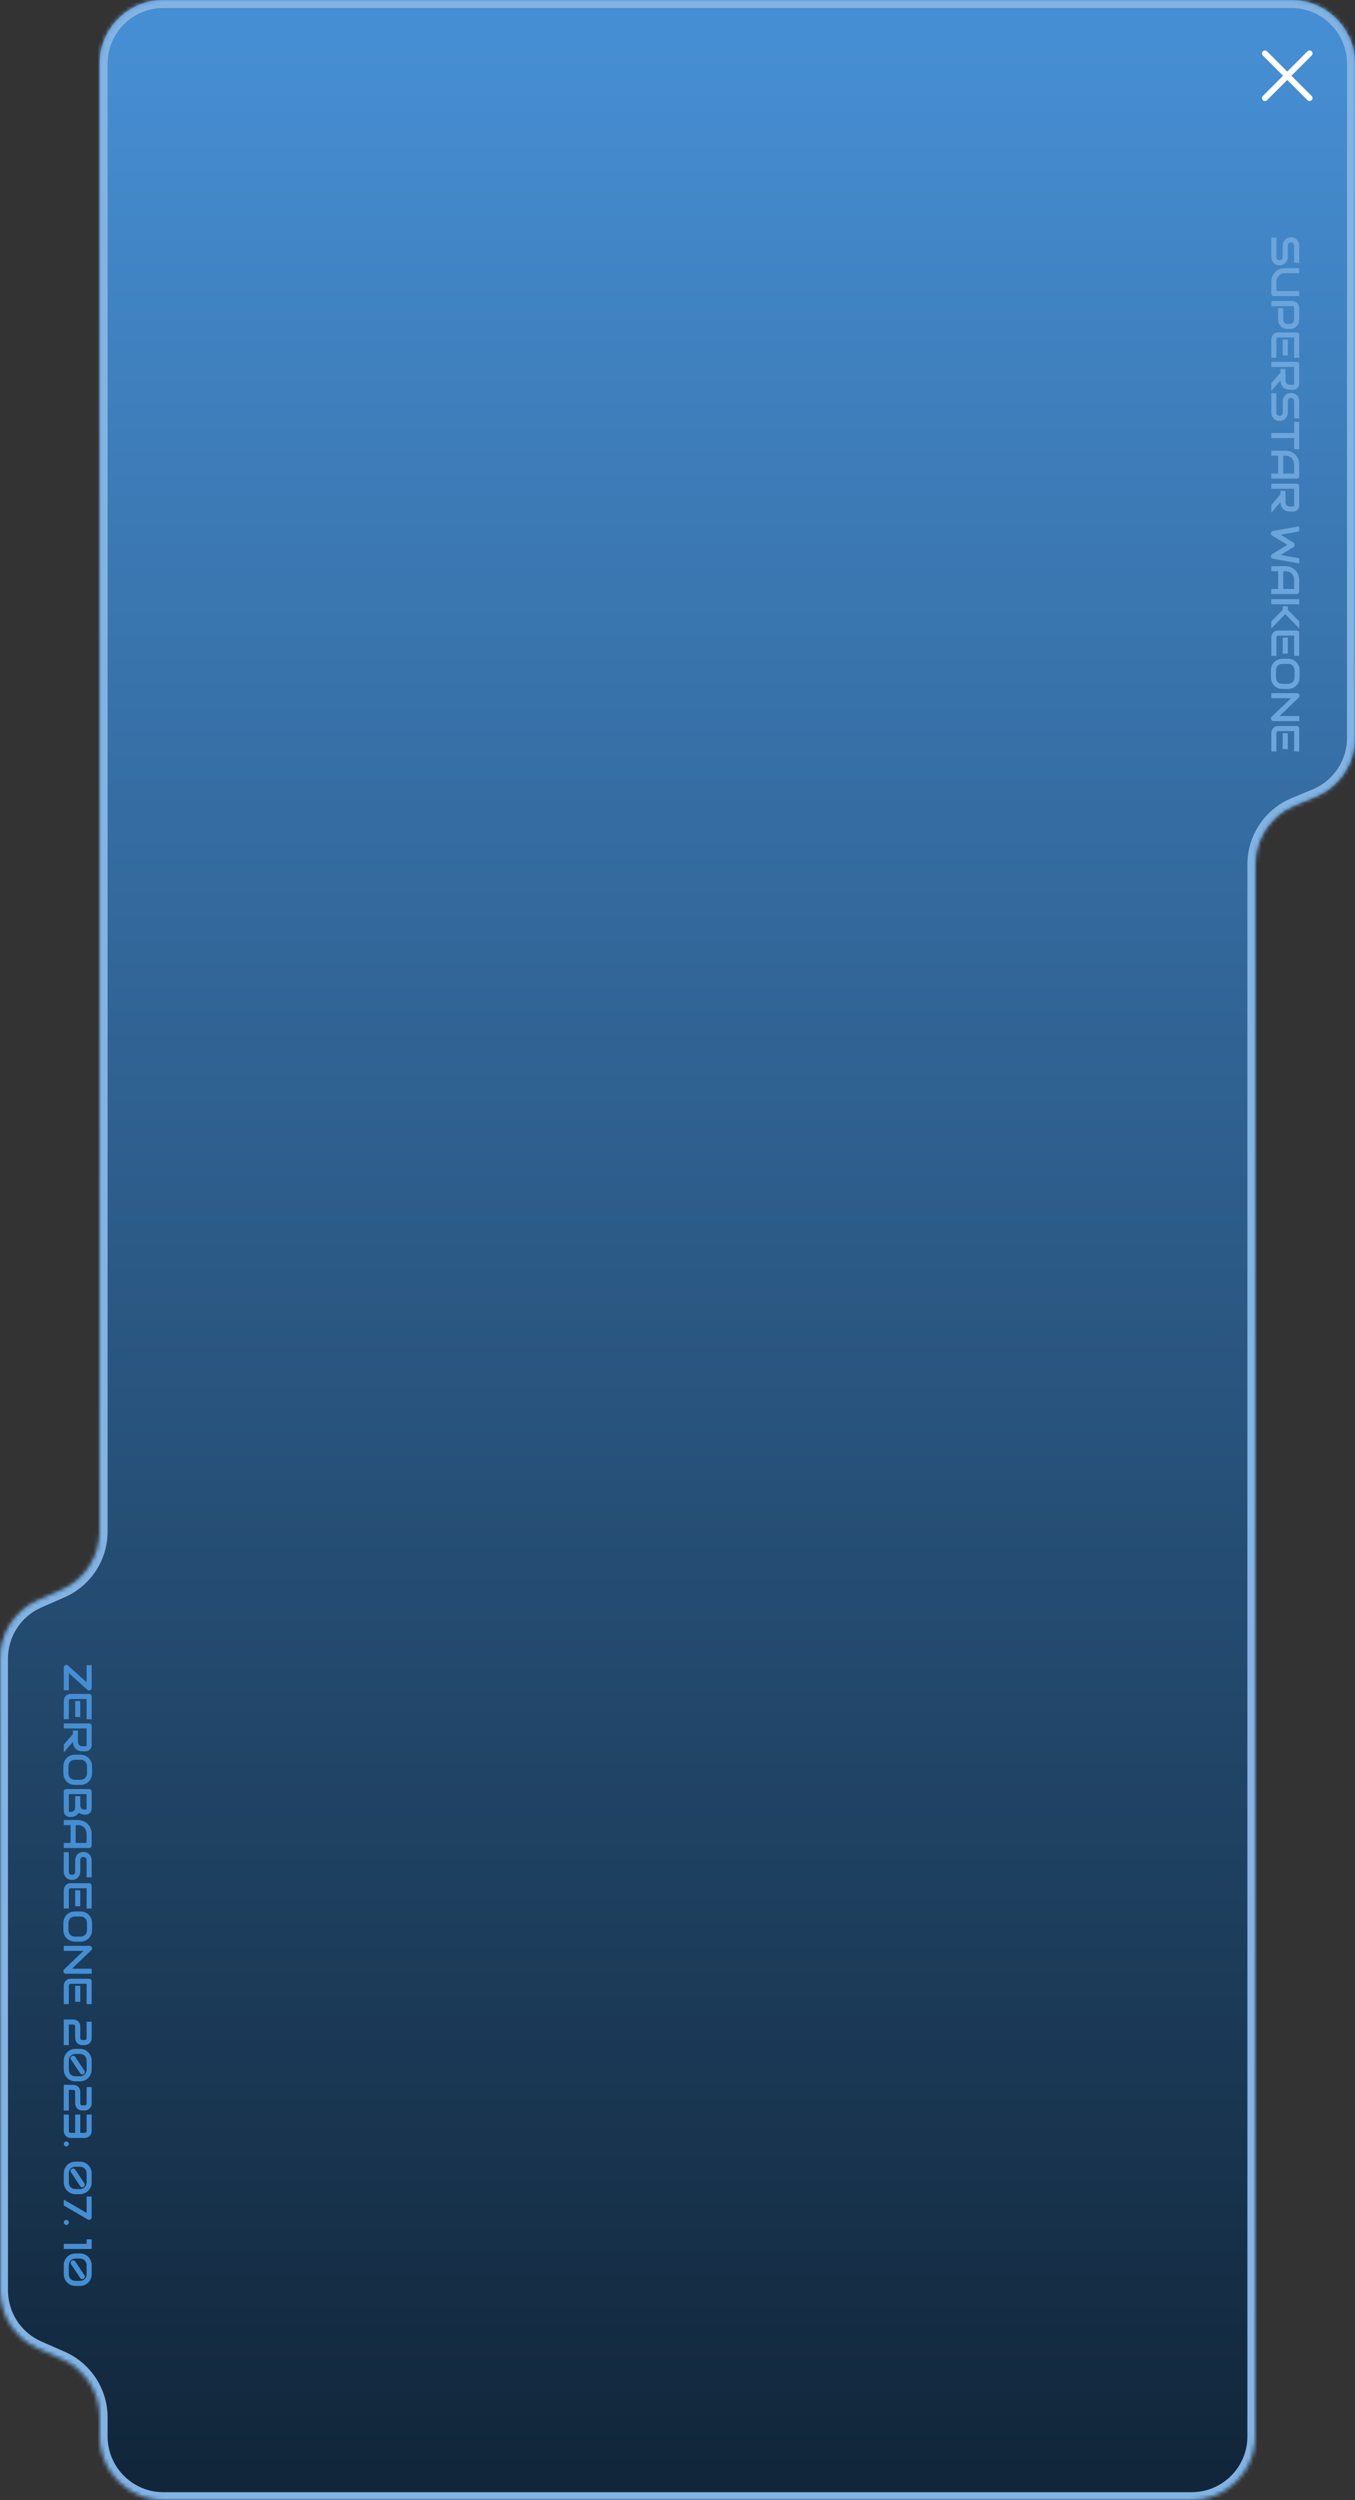 <svg width="340" height="627" viewBox="0 0 340 627" fill="none" xmlns="http://www.w3.org/2000/svg">
<rect x="0" y="0" width="340" height="627" fill="#333333" stroke="none"/>
<mask id="path-1-inside-1_2005_2720" fill="white">
<path fill-rule="evenodd" clip-rule="evenodd" d="M324 -6.99395e-07C332.836 -3.13138e-07 340 7.163 340 16L340 185.038C340 191.505 336.107 197.336 330.134 199.815L324.866 202.002C318.893 204.482 315 210.313 315 216.78L315 611C315 619.837 307.837 627 299 627L41 627C32.163 627 25 619.837 25 611L25 606.255C25 599.905 21.244 594.155 15.429 591.604L9.571 589.033C3.756 586.482 -2.53846e-05 580.732 -2.5107e-05 574.382L1.23357e-05 415.952C1.26133e-05 409.602 3.756 403.852 9.571 401.3L15.429 398.73C21.244 396.179 25 390.429 25 384.079L25 16C25 7.163 32.163 -1.3456e-05 41 -1.30697e-05L288.737 -2.2408e-06L324 -6.99395e-07Z"/>
</mask>
<path fill-rule="evenodd" clip-rule="evenodd" d="M324 -6.99395e-07C332.836 -3.13138e-07 340 7.163 340 16L340 185.038C340 191.505 336.107 197.336 330.134 199.815L324.866 202.002C318.893 204.482 315 210.313 315 216.78L315 611C315 619.837 307.837 627 299 627L41 627C32.163 627 25 619.837 25 611L25 606.255C25 599.905 21.244 594.155 15.429 591.604L9.571 589.033C3.756 586.482 -2.53846e-05 580.732 -2.5107e-05 574.382L1.23357e-05 415.952C1.26133e-05 409.602 3.756 403.852 9.571 401.3L15.429 398.73C21.244 396.179 25 390.429 25 384.079L25 16C25 7.163 32.163 -1.3456e-05 41 -1.30697e-05L288.737 -2.2408e-06L324 -6.99395e-07Z" fill="url(#paint0_linear_2005_2720)"/>
<path d="M15.429 398.73L14.625 396.899L15.429 398.73ZM1.23357e-05 415.952L-2 415.952L1.23357e-05 415.952ZM9.571 401.3L10.375 403.132L9.571 401.3ZM9.571 589.033L8.768 590.865L9.571 589.033ZM-2.5107e-05 574.382L2 574.382L-2.5107e-05 574.382ZM15.429 591.604L16.232 589.772L15.429 591.604ZM315 611L313 611L315 611ZM324.866 202.002L324.099 200.155L324.866 202.002ZM340 16L338 16L340 16ZM340 185.038L342 185.038L340 185.038ZM342 185.038L342 16L338 16L338 185.038L342 185.038ZM325.632 203.849L330.901 201.662L329.368 197.968L324.099 200.155L325.632 203.849ZM317 611L317 216.78L313 216.78L313 611L317 611ZM41 629L299 629L299 625L41 625L41 629ZM23 606.255L23 611L27 611L27 606.255L23 606.255ZM16.232 589.772L10.375 587.202L8.768 590.865L14.625 593.435L16.232 589.772ZM2 574.382L2 415.952L-2 415.952L-2 574.382L2 574.382ZM10.375 403.132L16.232 400.562L14.625 396.899L8.768 399.469L10.375 403.132ZM23 16L23 384.079L27 384.079L27 16L23 16ZM288.737 -2L41 -2L41 2L288.737 2L288.737 -2ZM324 -2L288.737 -2L288.737 2L324 2L324 -2ZM27 16C27 8.268 33.268 2 41 2L41 -2C31.059 -2 23 6.059 23 16L27 16ZM16.232 400.562C22.775 397.691 27 391.223 27 384.079L23 384.079C23 389.635 19.714 394.666 14.625 396.899L16.232 400.562ZM2 415.952C2 410.395 5.286 405.365 10.375 403.132L8.768 399.469C2.225 402.34 -2 408.808 -2 415.952L2 415.952ZM10.375 587.202C5.286 584.969 2 579.939 2 574.382L-2 574.382C-2 581.526 2.225 587.994 8.768 590.865L10.375 587.202ZM27 606.255C27 599.111 22.775 592.643 16.232 589.772L14.625 593.435C19.714 595.668 23 600.698 23 606.255L27 606.255ZM41 625C33.268 625 27 618.732 27 611L23 611C23 620.941 31.059 629 41 629L41 625ZM313 611C313 618.732 306.732 625 299 625L299 629C308.941 629 317 620.941 317 611L313 611ZM324.099 200.155C317.38 202.944 313 209.504 313 216.78L317 216.78C317 211.121 320.406 206.019 325.632 203.849L324.099 200.155ZM342 16C342 6.059 333.941 -2 324 -2L324 2C331.732 2 338 8.268 338 16L342 16ZM338 185.038C338 190.696 334.594 195.799 329.368 197.968L330.901 201.662C337.62 198.873 342 192.313 342 185.038L338 185.038Z" fill="#83B3E2" mask="url(#path-1-inside-1_2005_2720)"/>
<path d="M22.621 423.894C22.507 423.943 22.387 423.957 22.26 423.938C22.136 423.918 22.03 423.866 21.942 423.781L17.27 419.592L17.27 423.884L16 423.884L16 418.161C16 418.038 16.034 417.922 16.102 417.815C16.174 417.71 16.267 417.632 16.381 417.58C16.495 417.525 16.614 417.507 16.737 417.527C16.861 417.549 16.968 417.601 17.06 417.683L21.732 421.882L21.732 417.58L23.002 417.58L23.002 423.313C23.002 423.436 22.966 423.55 22.895 423.654C22.826 423.762 22.735 423.842 22.621 423.894ZM18.861 430.598L18.861 426.589L20.141 426.589L20.141 430.598L18.861 430.598ZM16 431.169L16 426.589C16 426.413 16.031 426.221 16.093 426.013C16.155 425.805 16.256 425.611 16.395 425.432C16.539 425.256 16.723 425.108 16.947 424.988C17.175 424.871 17.453 424.812 17.782 424.812L22.362 424.812C22.45 424.812 22.533 424.828 22.611 424.861C22.689 424.893 22.758 424.937 22.816 424.993C22.875 425.051 22.921 425.12 22.953 425.198C22.986 425.276 23.002 425.36 23.002 425.452L23.002 431.169L21.732 431.169L21.732 426.081L17.782 426.081C17.616 426.081 17.489 426.125 17.401 426.213C17.314 426.301 17.27 426.43 17.27 426.599L17.27 431.169L16 431.169ZM20.648 439.197C20.359 439.197 20.1 439.161 19.872 439.089C19.644 439.018 19.442 438.92 19.267 438.796C19.094 438.676 18.946 438.536 18.822 438.377C18.699 438.217 18.596 438.049 18.515 437.874C18.436 437.701 18.38 437.525 18.344 437.346C18.308 437.171 18.29 437.004 18.29 436.848L16 439.5L16 437.537L18.29 434.89L18.29 433.977L19.56 433.977L19.56 436.848C19.573 437.008 19.605 437.153 19.657 437.283C19.713 437.416 19.786 437.53 19.877 437.625C19.968 437.722 20.077 437.797 20.204 437.849C20.334 437.901 20.482 437.927 20.648 437.927L21.449 437.927C21.521 437.927 21.575 437.918 21.61 437.898C21.649 437.882 21.677 437.859 21.693 437.83C21.713 437.804 21.724 437.774 21.727 437.742C21.731 437.713 21.732 437.685 21.732 437.659L21.732 433.469L16 433.469L16 432.2L22.362 432.2C22.45 432.2 22.533 432.216 22.611 432.249C22.689 432.281 22.758 432.325 22.816 432.38C22.875 432.439 22.921 432.507 22.953 432.586C22.986 432.664 23.002 432.748 23.002 432.839L23.002 437.659C23.002 437.942 22.95 438.181 22.846 438.377C22.745 438.572 22.616 438.73 22.46 438.85C22.307 438.974 22.141 439.062 21.962 439.114C21.783 439.169 21.615 439.197 21.459 439.197L20.648 439.197ZM18.832 447.62C18.406 447.62 18.013 447.547 17.655 447.4C17.297 447.254 16.988 447.05 16.727 446.79C16.467 446.529 16.264 446.22 16.117 445.862C15.974 445.507 15.902 445.12 15.902 444.7L15.902 442.981C15.902 442.561 15.974 442.172 16.117 441.814C16.264 441.456 16.467 441.147 16.727 440.887C16.988 440.626 17.297 440.421 17.655 440.271C18.013 440.125 18.406 440.052 18.832 440.052L20.17 440.052C20.593 440.052 20.984 440.125 21.342 440.271C21.703 440.421 22.012 440.626 22.27 440.887C22.53 441.147 22.733 441.456 22.88 441.814C23.026 442.172 23.1 442.561 23.1 442.981L23.1 444.7C23.1 445.12 23.026 445.507 22.88 445.862C22.733 446.22 22.53 446.529 22.27 446.79C22.012 447.05 21.703 447.254 21.342 447.4C20.984 447.547 20.593 447.62 20.17 447.62L18.832 447.62ZM20.17 446.35C20.421 446.35 20.647 446.31 20.849 446.228C21.054 446.15 21.228 446.038 21.371 445.891C21.518 445.748 21.63 445.574 21.708 445.369C21.789 445.167 21.83 444.944 21.83 444.7L21.83 442.981C21.83 442.734 21.789 442.508 21.708 442.303C21.63 442.101 21.518 441.927 21.371 441.78C21.228 441.634 21.054 441.52 20.849 441.438C20.647 441.36 20.421 441.321 20.17 441.321L18.832 441.321C18.581 441.321 18.354 441.36 18.148 441.438C17.947 441.52 17.773 441.634 17.626 441.78C17.483 441.927 17.37 442.101 17.289 442.303C17.211 442.508 17.172 442.734 17.172 442.981L17.172 444.69C17.172 444.938 17.211 445.162 17.289 445.364C17.37 445.569 17.483 445.745 17.626 445.891C17.773 446.038 17.947 446.15 18.148 446.228C18.354 446.31 18.581 446.35 18.832 446.35L20.17 446.35ZM17.538 455.662C17.382 455.662 17.214 455.634 17.035 455.579C16.856 455.527 16.69 455.439 16.537 455.315C16.384 455.195 16.256 455.037 16.151 454.842C16.05 454.646 16 454.407 16 454.124L16 449.305C16 449.214 16.016 449.129 16.049 449.051C16.081 448.973 16.125 448.904 16.181 448.846C16.239 448.79 16.308 448.746 16.386 448.714C16.464 448.681 16.549 448.665 16.64 448.665L22.362 448.665C22.45 448.665 22.533 448.681 22.611 448.714C22.689 448.746 22.758 448.79 22.816 448.846C22.875 448.904 22.921 448.973 22.953 449.051C22.986 449.129 23.002 449.214 23.002 449.305L23.002 453.553C23.002 453.709 22.974 453.877 22.919 454.056C22.864 454.235 22.774 454.401 22.65 454.554C22.53 454.71 22.372 454.839 22.177 454.939C21.981 455.044 21.742 455.096 21.459 455.096L21.22 455.096C20.995 455.096 20.753 455.058 20.492 454.983C20.235 454.909 19.991 454.788 19.76 454.622C19.672 454.765 19.566 454.899 19.442 455.022C19.319 455.149 19.175 455.26 19.013 455.354C18.85 455.449 18.666 455.524 18.461 455.579C18.256 455.634 18.03 455.662 17.782 455.662L17.538 455.662ZM17.782 454.393C17.948 454.393 18.096 454.367 18.227 454.314C18.36 454.262 18.474 454.189 18.568 454.095C18.663 454 18.734 453.886 18.783 453.753C18.835 453.619 18.861 453.47 18.861 453.304L18.861 450.442L20.141 450.442L20.141 452.732C20.141 452.898 20.165 453.048 20.214 453.182C20.266 453.315 20.339 453.429 20.434 453.523C20.528 453.618 20.64 453.689 20.77 453.738C20.904 453.79 21.054 453.816 21.22 453.816L21.459 453.816C21.641 453.816 21.732 453.729 21.732 453.553L21.732 449.935L17.27 449.935L17.27 454.124C17.27 454.147 17.271 454.174 17.274 454.207C17.278 454.24 17.287 454.269 17.304 454.295C17.32 454.321 17.348 454.344 17.387 454.363C17.426 454.383 17.48 454.393 17.548 454.393L17.782 454.393ZM16 463.441L16 462.171L17.719 462.171L17.719 457.708L16 457.708L16 456.439L19.501 456.439C20.012 456.439 20.482 456.527 20.912 456.702C21.342 456.878 21.711 457.122 22.02 457.435C22.33 457.747 22.571 458.117 22.743 458.543C22.916 458.97 23.002 459.435 23.002 459.94L23.002 462.801C23.002 462.889 22.986 462.972 22.953 463.05C22.921 463.128 22.875 463.196 22.816 463.255C22.758 463.314 22.689 463.359 22.611 463.392C22.533 463.424 22.45 463.441 22.362 463.441L16 463.441ZM18.988 457.708L18.988 462.171L21.732 462.171L21.732 459.94C21.732 459.901 21.726 459.818 21.713 459.691C21.703 459.567 21.675 459.422 21.63 459.256C21.584 459.093 21.514 458.921 21.42 458.738C21.326 458.556 21.195 458.389 21.029 458.236C20.863 458.083 20.655 457.956 20.404 457.855C20.157 457.757 19.856 457.708 19.501 457.708L18.988 457.708ZM18.061 471.449C17.81 471.449 17.584 471.416 17.382 471.351C17.183 471.289 17.008 471.206 16.855 471.102C16.701 470.998 16.571 470.876 16.464 470.736C16.356 470.596 16.269 470.451 16.2 470.301C16.132 470.151 16.081 469.998 16.049 469.842C16.016 469.689 16 469.544 16 469.408L16 464.51L17.27 464.51L17.27 469.408C17.27 469.652 17.341 469.841 17.484 469.974C17.628 470.111 17.82 470.179 18.061 470.179C18.178 470.179 18.285 470.161 18.383 470.125C18.48 470.09 18.565 470.038 18.637 469.969C18.708 469.904 18.764 469.823 18.803 469.725C18.842 469.631 18.861 469.525 18.861 469.408L18.861 466.488C18.861 466.283 18.897 466.061 18.969 465.824C19.044 465.586 19.162 465.365 19.325 465.16C19.488 464.958 19.701 464.788 19.965 464.652C20.229 464.518 20.551 464.452 20.932 464.452C21.312 464.452 21.633 464.518 21.894 464.652C22.157 464.788 22.37 464.958 22.533 465.16C22.699 465.365 22.818 465.586 22.89 465.824C22.965 466.061 23.002 466.283 23.002 466.488L23.002 470.809L21.732 470.809L21.732 466.488C21.732 466.247 21.659 466.058 21.513 465.921C21.366 465.788 21.172 465.721 20.932 465.721C20.688 465.721 20.494 465.788 20.351 465.921C20.211 466.058 20.141 466.247 20.141 466.488L20.141 469.408L20.141 469.417C20.137 469.554 20.118 469.699 20.082 469.852C20.049 470.005 19.997 470.156 19.926 470.306C19.854 470.459 19.763 470.604 19.652 470.741C19.545 470.877 19.415 470.998 19.262 471.102C19.109 471.209 18.933 471.294 18.734 471.356C18.536 471.418 18.311 471.449 18.061 471.449ZM18.861 478.06L18.861 474.051L20.141 474.051L20.141 478.06L18.861 478.06ZM16 478.631L16 474.051C16 473.876 16.031 473.684 16.093 473.475C16.155 473.267 16.256 473.073 16.395 472.894C16.539 472.718 16.723 472.57 16.947 472.45C17.175 472.333 17.453 472.274 17.782 472.274L22.362 472.274C22.45 472.274 22.533 472.29 22.611 472.323C22.689 472.355 22.758 472.399 22.816 472.455C22.875 472.513 22.921 472.582 22.953 472.66C22.986 472.738 23.002 472.823 23.002 472.914L23.002 478.631L21.732 478.631L21.732 473.544L17.782 473.544C17.616 473.544 17.489 473.588 17.401 473.675C17.314 473.763 17.27 473.892 17.27 474.061L17.27 478.631L16 478.631ZM18.832 486.932C18.406 486.932 18.013 486.859 17.655 486.713C17.297 486.566 16.988 486.363 16.727 486.102C16.467 485.842 16.264 485.533 16.117 485.175C15.974 484.82 15.902 484.432 15.902 484.013L15.902 482.294C15.902 481.874 15.974 481.485 16.117 481.127C16.264 480.769 16.467 480.459 16.727 480.199C16.988 479.939 17.297 479.734 17.655 479.584C18.013 479.437 18.406 479.364 18.832 479.364L20.17 479.364C20.593 479.364 20.984 479.437 21.342 479.584C21.703 479.734 22.012 479.939 22.27 480.199C22.53 480.459 22.733 480.769 22.88 481.127C23.026 481.485 23.1 481.874 23.1 482.294L23.1 484.013C23.1 484.432 23.026 484.82 22.88 485.175C22.733 485.533 22.53 485.842 22.27 486.102C22.012 486.363 21.703 486.566 21.342 486.713C20.984 486.859 20.593 486.932 20.17 486.932L18.832 486.932ZM20.17 485.663C20.421 485.663 20.647 485.622 20.849 485.541C21.054 485.463 21.228 485.35 21.371 485.204C21.518 485.061 21.63 484.887 21.708 484.681C21.789 484.48 21.83 484.257 21.83 484.013L21.83 482.294C21.83 482.046 21.789 481.82 21.708 481.615C21.63 481.413 21.518 481.239 21.371 481.093C21.228 480.946 21.054 480.832 20.849 480.751C20.647 480.673 20.421 480.634 20.17 480.634L18.832 480.634C18.581 480.634 18.354 480.673 18.148 480.751C17.947 480.832 17.773 480.946 17.626 481.093C17.483 481.239 17.37 481.413 17.289 481.615C17.211 481.82 17.172 482.046 17.172 482.294L17.172 484.003C17.172 484.25 17.211 484.475 17.289 484.677C17.37 484.882 17.483 485.057 17.626 485.204C17.773 485.35 17.947 485.463 18.148 485.541C18.354 485.622 18.581 485.663 18.832 485.663L20.17 485.663ZM16.542 494.984C16.451 494.984 16.366 494.966 16.288 494.931C16.21 494.898 16.142 494.853 16.083 494.794C16.028 494.739 15.984 494.672 15.951 494.594C15.919 494.516 15.902 494.433 15.902 494.345C15.902 494.267 15.917 494.187 15.946 494.105C15.976 494.027 16.023 493.957 16.088 493.896L20.932 489.257L16 489.257L16 487.987L22.46 487.987C22.59 487.987 22.707 488.023 22.811 488.095C22.919 488.17 22.999 488.264 23.051 488.378C23.1 488.498 23.111 488.622 23.085 488.749C23.062 488.876 23.004 488.985 22.909 489.076L18.07 493.715L23.002 493.715L23.002 494.984L16.542 494.984ZM18.861 502.021L18.861 498.012L20.141 498.012L20.141 502.021L18.861 502.021ZM16 502.592L16 498.012C16 497.836 16.031 497.644 16.093 497.436C16.155 497.227 16.256 497.034 16.395 496.855C16.539 496.679 16.723 496.531 16.947 496.41C17.175 496.293 17.453 496.235 17.782 496.235L22.362 496.235C22.45 496.235 22.533 496.251 22.611 496.283C22.689 496.316 22.758 496.36 22.816 496.415C22.875 496.474 22.921 496.542 22.953 496.62C22.986 496.698 23.002 496.783 23.002 496.874L23.002 502.592L21.732 502.592L21.732 497.504L17.782 497.504C17.616 497.504 17.489 497.548 17.401 497.636C17.314 497.724 17.27 497.852 17.27 498.022L17.27 502.592L16 502.592ZM16 512.885L16 506.455L18.349 506.455C18.469 506.455 18.596 506.468 18.73 506.494C18.866 506.523 19.001 506.567 19.135 506.626C19.268 506.684 19.395 506.759 19.516 506.85C19.636 506.945 19.742 507.057 19.833 507.187C19.927 507.321 20.002 507.474 20.058 507.646C20.113 507.819 20.141 508.014 20.141 508.232L20.141 511.093C20.141 511.266 20.183 511.393 20.268 511.474C20.355 511.559 20.482 511.601 20.648 511.601L21.21 511.601C21.383 511.601 21.513 511.559 21.601 511.474C21.689 511.39 21.732 511.266 21.732 511.103L21.732 507.026L23.002 507.026L23.002 511.103C23.002 511.318 22.974 511.512 22.919 511.684C22.864 511.857 22.789 512.008 22.694 512.138C22.603 512.272 22.497 512.386 22.377 512.48C22.256 512.574 22.13 512.651 21.996 512.71C21.866 512.771 21.732 512.815 21.596 512.841C21.462 512.871 21.337 512.885 21.22 512.885L20.648 512.885C20.32 512.885 20.041 512.825 19.814 512.705C19.589 512.588 19.405 512.439 19.262 512.26C19.122 512.081 19.019 511.888 18.954 511.679C18.892 511.474 18.861 511.282 18.861 511.103L18.861 508.232C18.861 508.128 18.847 508.045 18.817 507.983C18.788 507.921 18.749 507.872 18.7 507.837C18.651 507.804 18.596 507.78 18.534 507.763C18.472 507.747 18.41 507.734 18.349 507.724L17.27 507.724L17.27 512.885L16 512.885ZM18.93 521.972C18.643 521.972 18.371 521.935 18.114 521.86C17.86 521.789 17.624 521.686 17.406 521.553C17.188 521.419 16.993 521.261 16.82 521.079C16.648 520.897 16.5 520.696 16.376 520.478C16.256 520.263 16.163 520.034 16.098 519.79C16.032 519.546 16 519.297 16 519.043L16 516.753C16 516.496 16.032 516.245 16.098 516.001C16.163 515.757 16.256 515.526 16.376 515.307C16.5 515.093 16.648 514.894 16.82 514.712C16.993 514.529 17.188 514.372 17.406 514.238C17.624 514.108 17.86 514.005 18.114 513.93C18.371 513.859 18.643 513.823 18.93 513.823L20.072 513.823C20.502 513.823 20.896 513.903 21.254 514.062C21.612 514.225 21.92 514.442 22.177 514.712C22.437 514.982 22.639 515.293 22.782 515.644C22.929 515.999 23.002 516.369 23.002 516.753L23.002 519.043C23.002 519.297 22.969 519.546 22.904 519.79C22.839 520.034 22.745 520.263 22.621 520.478C22.501 520.696 22.354 520.897 22.182 521.079C22.009 521.261 21.814 521.419 21.596 521.553C21.378 521.686 21.14 521.789 20.883 521.86C20.629 521.935 20.359 521.972 20.072 521.972L18.93 521.972ZM20.072 520.693C20.323 520.693 20.551 520.648 20.756 520.556C20.961 520.465 21.137 520.343 21.283 520.19C21.43 520.04 21.542 519.866 21.62 519.668C21.698 519.469 21.736 519.261 21.732 519.043L21.732 516.753C21.736 516.541 21.698 516.334 21.62 516.133C21.545 515.934 21.435 515.757 21.288 515.6C21.145 515.447 20.969 515.324 20.761 515.229C20.556 515.138 20.326 515.093 20.072 515.093L18.93 515.093C18.676 515.093 18.446 515.138 18.241 515.229C18.036 515.32 17.86 515.443 17.714 515.596C17.571 515.749 17.46 515.924 17.382 516.123C17.304 516.325 17.266 516.535 17.27 516.753L17.27 519.043C17.27 519.293 17.31 519.52 17.392 519.721C17.476 519.927 17.592 520.101 17.738 520.244C17.885 520.387 18.059 520.498 18.261 520.576C18.466 520.654 18.689 520.693 18.93 520.693L20.072 520.693ZM21 520.141C20.928 520.19 20.85 520.223 20.766 520.239C20.684 520.255 20.603 520.255 20.521 520.239C20.443 520.223 20.369 520.19 20.297 520.141C20.229 520.096 20.17 520.036 20.121 519.961L17.831 516.533C17.789 516.478 17.759 516.421 17.743 516.362C17.727 516.304 17.719 516.243 17.719 516.181C17.719 516.077 17.743 515.978 17.792 515.884C17.841 515.789 17.911 515.713 18.002 515.654C18.074 515.605 18.15 515.573 18.231 515.556C18.316 515.54 18.398 515.539 18.476 515.552C18.557 515.568 18.632 515.599 18.7 515.644C18.772 515.69 18.832 515.75 18.881 515.825L21.171 519.263C21.22 519.334 21.252 519.411 21.269 519.492C21.285 519.577 21.285 519.658 21.269 519.736C21.252 519.818 21.221 519.892 21.176 519.961C21.13 520.032 21.072 520.093 21 520.141ZM16 529.272L16 522.842L18.349 522.842C18.469 522.842 18.596 522.855 18.73 522.881C18.866 522.91 19.001 522.954 19.135 523.013C19.268 523.071 19.395 523.146 19.516 523.237C19.636 523.332 19.742 523.444 19.833 523.574C19.927 523.708 20.002 523.861 20.058 524.033C20.113 524.206 20.141 524.401 20.141 524.619L20.141 527.48C20.141 527.653 20.183 527.78 20.268 527.861C20.355 527.946 20.482 527.988 20.648 527.988L21.21 527.988C21.383 527.988 21.513 527.946 21.601 527.861C21.689 527.777 21.732 527.653 21.732 527.49L21.732 523.413L23.002 523.413L23.002 527.49C23.002 527.705 22.974 527.899 22.919 528.071C22.864 528.244 22.789 528.395 22.694 528.525C22.603 528.659 22.497 528.773 22.377 528.867C22.256 528.962 22.13 529.038 21.996 529.097C21.866 529.159 21.732 529.202 21.596 529.229C21.462 529.258 21.337 529.272 21.22 529.272L20.648 529.272C20.32 529.272 20.041 529.212 19.814 529.092C19.589 528.975 19.405 528.826 19.262 528.647C19.122 528.468 19.019 528.275 18.954 528.066C18.892 527.861 18.861 527.669 18.861 527.49L18.861 524.619C18.861 524.515 18.847 524.432 18.817 524.37C18.788 524.308 18.749 524.259 18.7 524.224C18.651 524.191 18.596 524.167 18.534 524.15C18.472 524.134 18.41 524.121 18.349 524.111L17.27 524.111L17.27 529.272L16 529.272ZM17.782 536.162C17.453 536.162 17.175 536.102 16.947 535.982C16.723 535.864 16.539 535.716 16.395 535.537C16.256 535.362 16.155 535.169 16.093 534.961C16.031 534.753 16 534.559 16 534.38L16 530.308L17.27 530.308L17.27 534.38C17.27 534.553 17.314 534.68 17.401 534.761C17.489 534.846 17.616 534.888 17.782 534.888L18.861 534.888L18.861 530.308L20.141 530.308L20.141 534.888L21.21 534.888C21.558 534.888 21.732 534.719 21.732 534.38L21.732 530.308L23.002 530.308L23.002 534.38C23.002 534.598 22.974 534.793 22.919 534.966C22.864 535.139 22.789 535.29 22.694 535.42C22.603 535.554 22.497 535.668 22.377 535.762C22.256 535.856 22.13 535.933 21.996 535.991C21.866 536.05 21.732 536.092 21.596 536.118C21.462 536.148 21.337 536.162 21.22 536.162L17.782 536.162ZM16.64 538.306C16.552 538.306 16.469 538.288 16.391 538.252C16.316 538.22 16.249 538.174 16.19 538.116C16.135 538.06 16.091 537.994 16.059 537.915C16.026 537.841 16.01 537.761 16.01 537.676C16.01 537.588 16.026 537.505 16.059 537.427C16.091 537.352 16.135 537.286 16.19 537.227C16.249 537.172 16.316 537.128 16.391 537.095C16.469 537.063 16.552 537.046 16.64 537.046C16.724 537.046 16.804 537.063 16.879 537.095C16.957 537.128 17.024 537.172 17.079 537.227C17.138 537.286 17.183 537.352 17.216 537.427C17.252 537.505 17.27 537.588 17.27 537.676C17.27 537.761 17.252 537.841 17.216 537.915C17.183 537.994 17.138 538.06 17.079 538.116C17.024 538.174 16.957 538.22 16.879 538.252C16.804 538.288 16.724 538.306 16.64 538.306ZM18.93 550.26C18.643 550.26 18.371 550.222 18.114 550.147C17.86 550.076 17.624 549.973 17.406 549.84C17.188 549.706 16.993 549.548 16.82 549.366C16.648 549.184 16.5 548.984 16.376 548.765C16.256 548.551 16.163 548.321 16.098 548.077C16.032 547.833 16 547.584 16 547.33L16 545.04C16 544.783 16.032 544.532 16.098 544.288C16.163 544.044 16.256 543.813 16.376 543.595C16.5 543.38 16.648 543.181 16.82 542.999C16.993 542.817 17.188 542.659 17.406 542.525C17.624 542.395 17.86 542.292 18.114 542.218C18.371 542.146 18.643 542.11 18.93 542.11L20.072 542.11C20.502 542.11 20.896 542.19 21.254 542.349C21.612 542.512 21.92 542.729 22.177 542.999C22.437 543.269 22.639 543.58 22.782 543.931C22.929 544.286 23.002 544.656 23.002 545.04L23.002 547.33C23.002 547.584 22.969 547.833 22.904 548.077C22.839 548.321 22.745 548.551 22.621 548.765C22.501 548.984 22.354 549.184 22.182 549.366C22.009 549.548 21.814 549.706 21.596 549.84C21.378 549.973 21.14 550.076 20.883 550.147C20.629 550.222 20.359 550.26 20.072 550.26L18.93 550.26ZM20.072 548.98C20.323 548.98 20.551 548.935 20.756 548.844C20.961 548.752 21.137 548.63 21.283 548.477C21.43 548.328 21.542 548.153 21.62 547.955C21.698 547.756 21.736 547.548 21.732 547.33L21.732 545.04C21.736 544.828 21.698 544.622 21.62 544.42C21.545 544.221 21.435 544.044 21.288 543.888C21.145 543.735 20.969 543.611 20.761 543.516C20.556 543.425 20.326 543.38 20.072 543.38L18.93 543.38C18.676 543.38 18.446 543.425 18.241 543.516C18.036 543.608 17.86 543.73 17.714 543.883C17.571 544.036 17.46 544.211 17.382 544.41C17.304 544.612 17.266 544.822 17.27 545.04L17.27 547.33C17.27 547.581 17.31 547.807 17.392 548.009C17.476 548.214 17.592 548.388 17.738 548.531C17.885 548.674 18.059 548.785 18.261 548.863C18.466 548.941 18.689 548.98 18.93 548.98L20.072 548.98ZM21 548.429C20.928 548.477 20.85 548.51 20.766 548.526C20.684 548.542 20.603 548.542 20.521 548.526C20.443 548.51 20.369 548.477 20.297 548.429C20.229 548.383 20.17 548.323 20.121 548.248L17.831 544.82C17.789 544.765 17.759 544.708 17.743 544.649C17.727 544.591 17.719 544.53 17.719 544.469C17.719 544.364 17.743 544.265 17.792 544.171C17.841 544.076 17.911 544 18.002 543.941C18.074 543.892 18.15 543.86 18.231 543.844C18.316 543.827 18.398 543.826 18.476 543.839C18.557 543.855 18.632 543.886 18.7 543.931C18.772 543.977 18.832 544.037 18.881 544.112L21.171 547.55C21.22 547.621 21.252 547.698 21.268 547.779C21.285 547.864 21.285 547.945 21.268 548.023C21.252 548.105 21.221 548.179 21.176 548.248C21.13 548.319 21.072 548.38 21 548.429ZM22.68 556.622C22.579 556.677 22.471 556.705 22.357 556.705C22.247 556.705 22.141 556.677 22.04 556.622L16 553.102L16 551.632L21.732 554.962L21.732 550.851L23.002 550.851L23.002 556.07C23.002 556.184 22.973 556.29 22.914 556.388C22.859 556.489 22.781 556.567 22.68 556.622ZM16.64 557.985C16.552 557.985 16.469 557.967 16.391 557.931C16.316 557.898 16.249 557.853 16.19 557.794C16.135 557.739 16.091 557.672 16.059 557.594C16.026 557.519 16.01 557.439 16.01 557.355C16.01 557.267 16.026 557.184 16.059 557.106C16.091 557.031 16.135 556.964 16.19 556.905C16.249 556.85 16.316 556.806 16.391 556.774C16.469 556.741 16.552 556.725 16.64 556.725C16.724 556.725 16.804 556.741 16.879 556.774C16.957 556.806 17.024 556.85 17.079 556.905C17.138 556.964 17.183 557.031 17.216 557.106C17.252 557.184 17.27 557.267 17.27 557.355C17.27 557.439 17.252 557.519 17.216 557.594C17.183 557.672 17.138 557.739 17.079 557.794C17.024 557.853 16.957 557.898 16.879 557.931C16.804 557.967 16.724 557.985 16.64 557.985ZM16 564.001L16 562.726L21.732 562.726L21.732 561.579L23.002 561.579L23.002 564.001L16 564.001ZM18.93 573.283C18.643 573.283 18.371 573.246 18.114 573.171C17.86 573.099 17.624 572.997 17.406 572.863C17.188 572.73 16.993 572.572 16.82 572.389C16.648 572.207 16.5 572.007 16.376 571.789C16.256 571.574 16.163 571.345 16.098 571.1C16.032 570.856 16 570.607 16 570.353L16 568.063C16 567.806 16.032 567.555 16.098 567.311C16.163 567.067 16.256 566.836 16.376 566.618C16.5 566.403 16.648 566.205 16.82 566.022C16.993 565.84 17.188 565.682 17.406 565.549C17.624 565.418 17.86 565.316 18.114 565.241C18.371 565.169 18.643 565.134 18.93 565.134L20.072 565.134C20.502 565.134 20.896 565.213 21.254 565.373C21.612 565.536 21.92 565.752 22.177 566.022C22.437 566.292 22.639 566.603 22.782 566.955C22.929 567.31 23.002 567.679 23.002 568.063L23.002 570.353C23.002 570.607 22.969 570.856 22.904 571.1C22.839 571.345 22.745 571.574 22.621 571.789C22.501 572.007 22.354 572.207 22.182 572.389C22.009 572.572 21.814 572.73 21.596 572.863C21.378 572.997 21.14 573.099 20.883 573.171C20.629 573.246 20.359 573.283 20.072 573.283L18.93 573.283ZM20.072 572.004C20.323 572.004 20.551 571.958 20.756 571.867C20.961 571.776 21.137 571.654 21.283 571.501C21.43 571.351 21.542 571.177 21.62 570.978C21.698 570.78 21.736 570.571 21.732 570.353L21.732 568.063C21.736 567.852 21.698 567.645 21.62 567.443C21.545 567.245 21.435 567.067 21.288 566.911C21.145 566.758 20.969 566.634 20.761 566.54C20.556 566.449 20.326 566.403 20.072 566.403L18.93 566.403C18.676 566.403 18.446 566.449 18.241 566.54C18.036 566.631 17.86 566.753 17.714 566.906C17.571 567.059 17.46 567.235 17.382 567.433C17.304 567.635 17.266 567.845 17.27 568.063L17.27 570.353C17.27 570.604 17.31 570.83 17.392 571.032C17.476 571.237 17.592 571.411 17.738 571.554C17.885 571.698 18.059 571.808 18.261 571.887C18.466 571.965 18.689 572.004 18.93 572.004L20.072 572.004ZM21 571.452C20.928 571.501 20.85 571.533 20.766 571.55C20.684 571.566 20.603 571.566 20.521 571.55C20.443 571.533 20.369 571.501 20.297 571.452C20.229 571.406 20.17 571.346 20.121 571.271L17.831 567.844C17.789 567.788 17.759 567.731 17.743 567.673C17.727 567.614 17.719 567.554 17.719 567.492C17.719 567.388 17.743 567.289 17.792 567.194C17.841 567.1 17.911 567.023 18.002 566.965C18.074 566.916 18.15 566.883 18.231 566.867C18.316 566.851 18.398 566.849 18.476 566.862C18.557 566.878 18.632 566.909 18.7 566.955C18.772 567 18.832 567.061 18.881 567.136L21.171 570.573C21.22 570.645 21.252 570.721 21.268 570.803C21.285 570.887 21.285 570.969 21.268 571.047C21.252 571.128 21.221 571.203 21.176 571.271C21.13 571.343 21.072 571.403 21 571.452Z" fill="#468ED3"/>
<path d="M321.061 66.533C320.81 66.533 320.584 66.5 320.382 66.435C320.183 66.373 320.007 66.29 319.854 66.186C319.701 66.082 319.571 65.96 319.464 65.82C319.356 65.68 319.269 65.535 319.2 65.385C319.132 65.235 319.081 65.082 319.049 64.926C319.016 64.773 319 64.628 319 64.492L319 59.594L320.27 59.594L320.27 64.492C320.27 64.736 320.341 64.924 320.484 65.058C320.628 65.195 320.82 65.263 321.061 65.263C321.178 65.263 321.285 65.245 321.383 65.209C321.48 65.174 321.565 65.121 321.637 65.053C321.708 64.988 321.764 64.907 321.803 64.809C321.842 64.715 321.861 64.609 321.861 64.492L321.861 61.572C321.861 61.367 321.897 61.145 321.969 60.908C322.044 60.67 322.162 60.449 322.325 60.244C322.488 60.042 322.701 59.873 322.965 59.736C323.229 59.602 323.551 59.535 323.932 59.535C324.312 59.535 324.633 59.602 324.894 59.736C325.157 59.873 325.37 60.042 325.533 60.244C325.699 60.449 325.818 60.67 325.89 60.908C325.965 61.145 326.002 61.367 326.002 61.572L326.002 65.893L324.732 65.893L324.732 61.572C324.732 61.331 324.659 61.142 324.513 61.005C324.366 60.872 324.173 60.805 323.932 60.805C323.687 60.805 323.494 60.872 323.351 61.005C323.211 61.142 323.141 61.331 323.141 61.572L323.141 64.492L323.141 64.501C323.137 64.638 323.118 64.783 323.082 64.936C323.049 65.089 322.997 65.24 322.926 65.39C322.854 65.543 322.763 65.688 322.652 65.825C322.545 65.961 322.415 66.082 322.262 66.186C322.109 66.293 321.933 66.378 321.734 66.44C321.536 66.502 321.311 66.533 321.061 66.533ZM319.64 74.248C319.549 74.248 319.464 74.231 319.386 74.199C319.308 74.166 319.239 74.121 319.181 74.062C319.125 74.004 319.081 73.935 319.049 73.857C319.016 73.779 319 73.696 319 73.608L319 70.747C319 70.477 319.029 70.203 319.088 69.926C319.146 69.65 319.236 69.381 319.356 69.121C319.48 68.864 319.636 68.621 319.825 68.393C320.014 68.165 320.237 67.965 320.494 67.793C320.755 67.623 321.051 67.49 321.383 67.392C321.718 67.294 322.091 67.246 322.501 67.246L326.002 67.246L326.002 68.515L322.501 68.515C322.143 68.515 321.84 68.564 321.593 68.662C321.345 68.763 321.139 68.89 320.973 69.043C320.807 69.196 320.676 69.363 320.582 69.546C320.488 69.728 320.418 69.9 320.372 70.063C320.326 70.229 320.297 70.374 320.284 70.498C320.274 70.625 320.27 70.708 320.27 70.747L320.27 72.978L326.002 72.978L326.002 74.248L319.64 74.248ZM323.072 82.505C322.783 82.505 322.524 82.469 322.296 82.397C322.068 82.326 321.866 82.228 321.69 82.104C321.518 81.984 321.37 81.844 321.246 81.684C321.122 81.525 321.021 81.357 320.943 81.181C320.865 81.009 320.808 80.833 320.772 80.654C320.737 80.478 320.719 80.312 320.719 80.156L320.719 77.285L321.988 77.285L321.988 80.156C322.001 80.319 322.034 80.465 322.086 80.596C322.141 80.729 322.215 80.843 322.306 80.937C322.397 81.032 322.506 81.105 322.633 81.157C322.763 81.209 322.91 81.235 323.072 81.235L323.648 81.235C323.808 81.219 323.954 81.185 324.088 81.133C324.221 81.081 324.335 81.009 324.43 80.918C324.524 80.83 324.597 80.722 324.649 80.596C324.705 80.469 324.732 80.322 324.732 80.156L324.732 77.295C324.732 77.126 324.688 76.997 324.601 76.909C324.513 76.821 324.386 76.777 324.22 76.777L319 76.777L319 75.508L324.22 75.508C324.545 75.508 324.822 75.566 325.05 75.683C325.278 75.804 325.462 75.952 325.602 76.128C325.742 76.307 325.842 76.501 325.904 76.709C325.969 76.917 326.002 77.109 326.002 77.285L326.002 80.156C326.002 80.442 325.965 80.7 325.89 80.927C325.818 81.155 325.72 81.356 325.597 81.528C325.476 81.704 325.336 81.852 325.177 81.972C325.017 82.096 324.85 82.197 324.674 82.275C324.501 82.357 324.326 82.415 324.146 82.451C323.971 82.487 323.805 82.505 323.648 82.505L323.072 82.505ZM321.861 89.15L321.861 85.142L323.141 85.142L323.141 89.15L321.861 89.15ZM319 89.722L319 85.142C319 84.966 319.031 84.774 319.093 84.565C319.155 84.357 319.256 84.163 319.396 83.984C319.539 83.809 319.723 83.66 319.947 83.54C320.175 83.423 320.453 83.364 320.782 83.364L325.362 83.364C325.45 83.364 325.533 83.38 325.611 83.413C325.689 83.446 325.758 83.49 325.816 83.545C325.875 83.603 325.921 83.672 325.953 83.75C325.986 83.828 326.002 83.913 326.002 84.004L326.002 89.722L324.732 89.722L324.732 84.634L320.782 84.634C320.616 84.634 320.489 84.678 320.401 84.766C320.313 84.853 320.27 84.982 320.27 85.151L320.27 89.722L319 89.722ZM323.648 97.749C323.359 97.749 323.1 97.713 322.872 97.642C322.644 97.57 322.442 97.472 322.267 97.349C322.094 97.228 321.946 97.088 321.822 96.929C321.699 96.769 321.596 96.602 321.515 96.426C321.437 96.253 321.38 96.078 321.344 95.899C321.308 95.723 321.29 95.557 321.29 95.401L319 98.052L319 96.089L321.29 93.443L321.29 92.529L322.56 92.529L322.56 95.401C322.573 95.56 322.605 95.705 322.657 95.835C322.713 95.969 322.786 96.083 322.877 96.177C322.968 96.275 323.077 96.35 323.204 96.402C323.334 96.454 323.482 96.48 323.648 96.48L324.449 96.48C324.521 96.48 324.575 96.47 324.61 96.45C324.649 96.434 324.677 96.411 324.693 96.382C324.713 96.356 324.724 96.327 324.728 96.294C324.731 96.265 324.732 96.237 324.732 96.211L324.732 92.022L319 92.022L319 90.752L325.362 90.752C325.45 90.752 325.533 90.768 325.611 90.801C325.689 90.834 325.758 90.877 325.816 90.933C325.875 90.991 325.921 91.06 325.953 91.138C325.986 91.216 326.002 91.301 326.002 91.392L326.002 96.211C326.002 96.494 325.95 96.734 325.846 96.929C325.745 97.124 325.616 97.282 325.46 97.403C325.307 97.526 325.141 97.614 324.962 97.666C324.783 97.722 324.615 97.749 324.459 97.749L323.648 97.749ZM321.061 105.552C320.81 105.552 320.584 105.52 320.382 105.454C320.183 105.393 320.007 105.31 319.854 105.205C319.701 105.101 319.571 104.979 319.464 104.839C319.356 104.699 319.269 104.554 319.2 104.405C319.132 104.255 319.081 104.102 319.049 103.946C319.016 103.793 319 103.648 319 103.511L319 98.614L320.27 98.614L320.27 103.511C320.27 103.755 320.341 103.944 320.484 104.078C320.628 104.214 320.82 104.283 321.061 104.283C321.178 104.283 321.285 104.265 321.383 104.229C321.48 104.193 321.565 104.141 321.637 104.073C321.708 104.008 321.764 103.926 321.803 103.829C321.842 103.734 321.861 103.628 321.861 103.511L321.861 100.591C321.861 100.386 321.897 100.165 321.969 99.927C322.044 99.689 322.162 99.468 322.325 99.263C322.488 99.061 322.701 98.892 322.965 98.755C323.229 98.622 323.551 98.555 323.932 98.555C324.312 98.555 324.633 98.622 324.894 98.755C325.157 98.892 325.37 99.061 325.533 99.263C325.699 99.468 325.818 99.689 325.89 99.927C325.965 100.165 326.002 100.386 326.002 100.591L326.002 104.912L324.732 104.912L324.732 100.591C324.732 100.35 324.659 100.162 324.513 100.025C324.366 99.891 324.173 99.825 323.932 99.825C323.687 99.825 323.494 99.891 323.351 100.025C323.211 100.162 323.141 100.35 323.141 100.591L323.141 103.511L323.141 103.521C323.137 103.658 323.118 103.802 323.082 103.955C323.049 104.108 322.997 104.26 322.926 104.41C322.854 104.563 322.763 104.707 322.652 104.844C322.545 104.981 322.415 105.101 322.262 105.205C322.109 105.313 321.933 105.398 321.734 105.459C321.536 105.521 321.311 105.552 321.061 105.552ZM324.732 112.657L324.732 109.859L319 109.859L319 108.589L324.732 108.589L324.732 105.787L326.002 105.787L326.002 112.657L324.732 112.657ZM319 120.02L319 118.751L320.719 118.751L320.719 114.288L319 114.288L319 113.018L322.501 113.018C323.012 113.018 323.482 113.106 323.912 113.282C324.342 113.458 324.711 113.702 325.021 114.014C325.33 114.327 325.571 114.696 325.743 115.123C325.916 115.549 326.002 116.015 326.002 116.519L326.002 119.381C326.002 119.469 325.986 119.552 325.953 119.63C325.921 119.708 325.875 119.776 325.816 119.835C325.758 119.893 325.689 119.939 325.611 119.971C325.533 120.004 325.45 120.02 325.362 120.02L319 120.02ZM321.988 114.288L321.988 118.751L324.732 118.751L324.732 116.519C324.732 116.48 324.726 116.397 324.713 116.27C324.703 116.147 324.675 116.002 324.63 115.836C324.584 115.673 324.514 115.5 324.42 115.318C324.326 115.136 324.195 114.968 324.029 114.815C323.863 114.662 323.655 114.535 323.404 114.434C323.157 114.337 322.856 114.288 322.501 114.288L321.988 114.288ZM323.648 128.297C323.359 128.297 323.1 128.261 322.872 128.189C322.644 128.118 322.442 128.02 322.267 127.896C322.094 127.776 321.946 127.636 321.822 127.477C321.699 127.317 321.596 127.149 321.515 126.974C321.437 126.801 321.38 126.625 321.344 126.446C321.308 126.271 321.29 126.104 321.29 125.948L319 128.6L319 126.637L321.29 123.99L321.29 123.077L322.56 123.077L322.56 125.948C322.573 126.108 322.605 126.253 322.657 126.383C322.713 126.516 322.786 126.63 322.877 126.725C322.968 126.822 323.077 126.897 323.204 126.949C323.334 127.001 323.482 127.027 323.648 127.027L324.449 127.027C324.521 127.027 324.575 127.018 324.61 126.998C324.649 126.982 324.677 126.959 324.693 126.93C324.713 126.904 324.724 126.874 324.728 126.842C324.731 126.812 324.732 126.785 324.732 126.759L324.732 122.569L319 122.569L319 121.3L325.362 121.3C325.45 121.3 325.533 121.316 325.611 121.349C325.689 121.381 325.758 121.425 325.816 121.48C325.875 121.539 325.921 121.607 325.953 121.686C325.986 121.764 326.002 121.848 326.002 121.939L326.002 126.759C326.002 127.042 325.95 127.281 325.846 127.477C325.745 127.672 325.616 127.83 325.46 127.95C325.307 128.074 325.141 128.162 324.962 128.214C324.783 128.269 324.615 128.297 324.459 128.297L323.648 128.297ZM326.002 141.305L319.439 140.133C319.309 140.107 319.197 140.049 319.103 139.957C319.008 139.866 318.948 139.756 318.922 139.625C318.899 139.492 318.914 139.365 318.966 139.245C319.018 139.127 319.099 139.035 319.21 138.966L323.028 136.642L319.21 134.313C319.116 134.258 319.042 134.181 318.99 134.083C318.938 133.989 318.912 133.886 318.912 133.776C318.912 133.623 318.961 133.488 319.059 133.371C319.156 133.253 319.283 133.182 319.439 133.156L326.002 131.974L326.002 133.263L321.378 134.103L324.571 136.105C324.666 136.16 324.739 136.235 324.791 136.329C324.843 136.427 324.869 136.531 324.869 136.642C324.869 136.753 324.843 136.855 324.791 136.95C324.739 137.044 324.666 137.122 324.571 137.184L321.378 139.176L326.002 140.016L326.002 141.305ZM319 148.986L319 147.716L320.719 147.716L320.719 143.254L319 143.254L319 141.984L322.501 141.984C323.012 141.984 323.482 142.072 323.912 142.248C324.342 142.423 324.711 142.668 325.021 142.98C325.33 143.293 325.571 143.662 325.743 144.088C325.916 144.515 326.002 144.98 326.002 145.485L326.002 148.346C326.002 148.434 325.986 148.517 325.953 148.595C325.921 148.673 325.875 148.742 325.816 148.8C325.758 148.859 325.689 148.905 325.611 148.937C325.533 148.97 325.45 148.986 325.362 148.986L319 148.986ZM321.988 143.254L321.988 147.716L324.732 147.716L324.732 145.485C324.732 145.446 324.726 145.363 324.713 145.236C324.703 145.112 324.675 144.967 324.63 144.801C324.584 144.639 324.514 144.466 324.42 144.284C324.326 144.101 324.195 143.934 324.029 143.781C323.863 143.628 323.655 143.501 323.404 143.4C323.157 143.302 322.856 143.254 322.501 143.254L321.988 143.254ZM319 157.604L319 155.803L321.861 152.946L321.861 152.053L323.141 152.053L323.141 152.946L326.002 155.803L326.002 157.604L322.501 154.006L319 157.604ZM319 151.545L319 150.275L326.002 150.275L326.002 151.545L319 151.545ZM321.861 163.908L321.861 159.899L323.141 159.899L323.141 163.908L321.861 163.908ZM319 164.479L319 159.899C319 159.724 319.031 159.532 319.093 159.323C319.155 159.115 319.256 158.921 319.396 158.742C319.539 158.566 319.723 158.418 319.947 158.298C320.175 158.181 320.453 158.122 320.782 158.122L325.362 158.122C325.45 158.122 325.533 158.138 325.611 158.171C325.689 158.203 325.758 158.247 325.816 158.303C325.875 158.361 325.921 158.43 325.953 158.508C325.986 158.586 326.002 158.671 326.002 158.762L326.002 164.479L324.732 164.479L324.732 159.392L320.782 159.392C320.616 159.392 320.489 159.436 320.401 159.523C320.313 159.611 320.27 159.74 320.27 159.909L320.27 164.479L319 164.479ZM321.832 172.78C321.406 172.78 321.013 172.707 320.655 172.561C320.297 172.414 319.988 172.211 319.728 171.95C319.467 171.69 319.264 171.381 319.117 171.023C318.974 170.668 318.902 170.28 318.902 169.861L318.902 168.142C318.902 167.722 318.974 167.333 319.117 166.975C319.264 166.617 319.467 166.307 319.728 166.047C319.988 165.787 320.297 165.582 320.655 165.432C321.013 165.285 321.406 165.212 321.832 165.212L323.17 165.212C323.593 165.212 323.984 165.285 324.342 165.432C324.703 165.582 325.012 165.787 325.27 166.047C325.53 166.307 325.733 166.617 325.88 166.975C326.026 167.333 326.1 167.722 326.1 168.142L326.1 169.861C326.1 170.28 326.026 170.668 325.88 171.023C325.733 171.381 325.53 171.69 325.27 171.95C325.012 172.211 324.703 172.414 324.342 172.561C323.984 172.707 323.593 172.78 323.17 172.78L321.832 172.78ZM323.17 171.511C323.421 171.511 323.647 171.47 323.849 171.389C324.054 171.311 324.228 171.198 324.371 171.052C324.518 170.909 324.63 170.735 324.708 170.529C324.789 170.328 324.83 170.105 324.83 169.861L324.83 168.142C324.83 167.894 324.789 167.668 324.708 167.463C324.63 167.261 324.518 167.087 324.371 166.941C324.228 166.794 324.054 166.68 323.849 166.599C323.647 166.521 323.421 166.482 323.17 166.482L321.832 166.482C321.581 166.482 321.354 166.521 321.148 166.599C320.947 166.68 320.772 166.794 320.626 166.941C320.483 167.087 320.37 167.261 320.289 167.463C320.211 167.668 320.172 167.894 320.172 168.142L320.172 169.851C320.172 170.098 320.211 170.323 320.289 170.525C320.37 170.73 320.483 170.905 320.626 171.052C320.772 171.198 320.947 171.311 321.148 171.389C321.354 171.47 321.581 171.511 321.832 171.511L323.17 171.511ZM319.542 180.832C319.451 180.832 319.366 180.815 319.288 180.779C319.21 180.746 319.142 180.701 319.083 180.642C319.028 180.587 318.984 180.52 318.951 180.442C318.919 180.364 318.902 180.281 318.902 180.193C318.902 180.115 318.917 180.035 318.946 179.954C318.976 179.875 319.023 179.805 319.088 179.744L323.932 175.105L319 175.105L319 173.835L325.46 173.835C325.59 173.835 325.707 173.871 325.812 173.943C325.919 174.018 325.999 174.112 326.051 174.226C326.1 174.346 326.111 174.47 326.085 174.597C326.062 174.724 326.004 174.833 325.909 174.924L321.07 179.563L326.002 179.563L326.002 180.832L319.542 180.832ZM321.861 187.869L321.861 183.86L323.141 183.86L323.141 187.869L321.861 187.869ZM319 188.44L319 183.86C319 183.684 319.031 183.492 319.093 183.284C319.155 183.075 319.256 182.882 319.396 182.703C319.539 182.527 319.723 182.379 319.947 182.258C320.175 182.141 320.453 182.083 320.782 182.083L325.362 182.083C325.45 182.083 325.533 182.099 325.611 182.131C325.689 182.164 325.758 182.208 325.816 182.263C325.875 182.322 325.921 182.39 325.953 182.468C325.986 182.546 326.002 182.631 326.002 182.722L326.002 188.44L324.732 188.44L324.732 183.352L320.782 183.352C320.616 183.352 320.489 183.396 320.401 183.484C320.313 183.572 320.27 183.7 320.27 183.87L320.27 188.44L319 188.44Z" fill="#6BA5DC"/>
<mask id="mask0_2005_2720" style="mask-type:alpha" maskUnits="userSpaceOnUse" x="311" y="7" width="24" height="24">
<rect x="311" y="7" width="24" height="24" fill="#D9D9D9"/>
</mask>
<g mask="url(#mask0_2005_2720)">
<path d="M323 20.054L317.927 25.127C317.789 25.265 317.614 25.336 317.405 25.34C317.195 25.343 317.018 25.272 316.873 25.127C316.728 24.982 316.656 24.806 316.656 24.6C316.656 24.394 316.728 24.218 316.873 24.073L321.946 19L316.873 13.927C316.735 13.789 316.664 13.614 316.661 13.405C316.657 13.195 316.728 13.018 316.873 12.873C317.018 12.728 317.194 12.656 317.4 12.656C317.606 12.656 317.782 12.728 317.927 12.873L323 17.946L328.073 12.873C328.212 12.735 328.386 12.664 328.595 12.661C328.805 12.657 328.982 12.728 329.127 12.873C329.272 13.018 329.344 13.194 329.344 13.4C329.344 13.606 329.272 13.782 329.127 13.927L324.054 19L329.127 24.073C329.265 24.212 329.336 24.386 329.34 24.595C329.343 24.805 329.272 24.982 329.127 25.127C328.982 25.272 328.806 25.344 328.6 25.344C328.394 25.344 328.218 25.272 328.073 25.127L323 20.054Z" fill="white"/>
</g>
<defs>
<linearGradient id="paint0_linear_2005_2720" x1="169.795" y1="10.306" x2="169.795" y2="620.299" gradientUnits="userSpaceOnUse">
<stop stop-color="#468ED3"/>
<stop offset="1" stop-color="#11263A"/>
</linearGradient>
</defs>
</svg>
